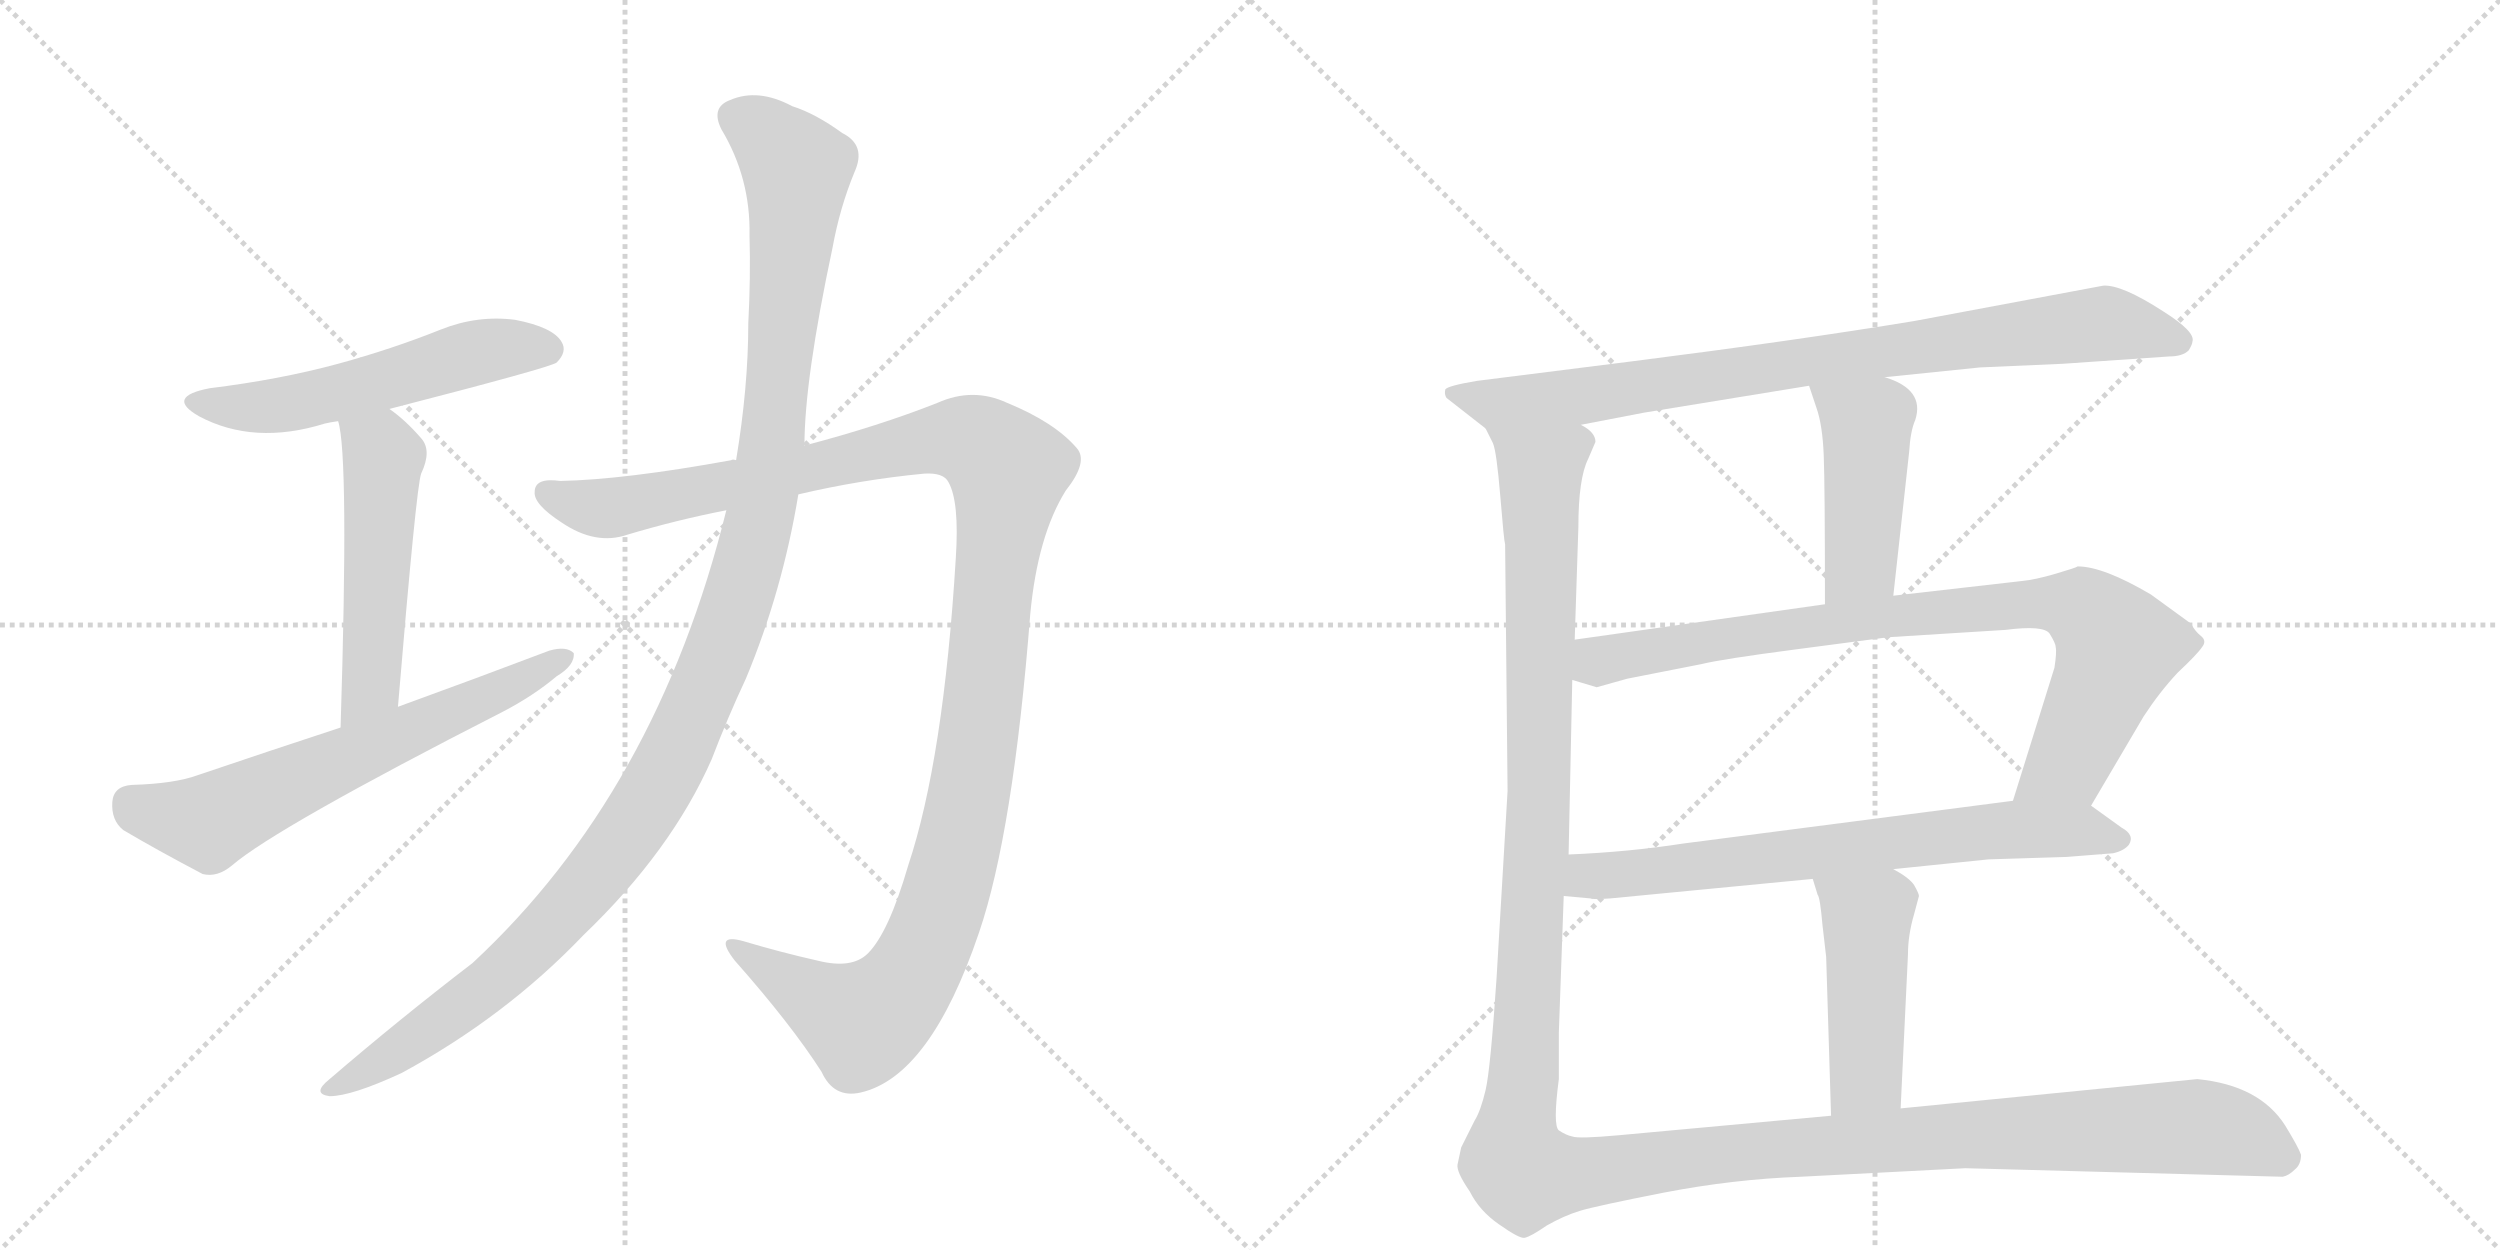 <svg version="1.1" viewBox="0 0 2048 1024" xmlns="http://www.w3.org/2000/svg">
  <g stroke="lightgray" stroke-dasharray="1,1" stroke-width="1" transform="scale(4, 4)">
    <line x1="0" y1="0" x2="256" y2="256"></line>
    <line x1="256" y1="0" x2="0" y2="256"></line>
    <line x1="128" y1="0" x2="128" y2="256"></line>
    <line x1="0" y1="128" x2="256" y2="128"></line>
    <line x1="256" y1="0" x2="512" y2="256"></line>
    <line x1="512" y1="0" x2="256" y2="256"></line>
    <line x1="384" y1="0" x2="384" y2="256"></line>
    <line x1="256" y1="128" x2="512" y2="128"></line>
  </g>
<g transform="scale(1, -1) translate(0, -850)">
   <style type="text/css">
    @keyframes keyframes0 {
      from {
       stroke: black;
       stroke-dashoffset: 549;
       stroke-width: 128;
       }
       64% {
       animation-timing-function: step-end;
       stroke: black;
       stroke-dashoffset: 0;
       stroke-width: 128;
       }
       to {
       stroke: black;
       stroke-width: 1024;
       }
       }
       #make-me-a-hanzi-animation-0 {
         animation: keyframes0 0.697s both;
         animation-delay: 0s;
         animation-timing-function: linear;
       }
    @keyframes keyframes1 {
      from {
       stroke: black;
       stroke-dashoffset: 516;
       stroke-width: 128;
       }
       63% {
       animation-timing-function: step-end;
       stroke: black;
       stroke-dashoffset: 0;
       stroke-width: 128;
       }
       to {
       stroke: black;
       stroke-width: 1024;
       }
       }
       #make-me-a-hanzi-animation-1 {
         animation: keyframes1 0.67s both;
         animation-delay: 0.697s;
         animation-timing-function: linear;
       }
    @keyframes keyframes2 {
      from {
       stroke: black;
       stroke-dashoffset: 644;
       stroke-width: 128;
       }
       68% {
       animation-timing-function: step-end;
       stroke: black;
       stroke-dashoffset: 0;
       stroke-width: 128;
       }
       to {
       stroke: black;
       stroke-width: 1024;
       }
       }
       #make-me-a-hanzi-animation-2 {
         animation: keyframes2 0.774s both;
         animation-delay: 1.367s;
         animation-timing-function: linear;
       }
    @keyframes keyframes3 {
      from {
       stroke: black;
       stroke-dashoffset: 1250;
       stroke-width: 128;
       }
       80% {
       animation-timing-function: step-end;
       stroke: black;
       stroke-dashoffset: 0;
       stroke-width: 128;
       }
       to {
       stroke: black;
       stroke-width: 1024;
       }
       }
       #make-me-a-hanzi-animation-3 {
         animation: keyframes3 1.267s both;
         animation-delay: 2.141s;
         animation-timing-function: linear;
       }
    @keyframes keyframes4 {
      from {
       stroke: black;
       stroke-dashoffset: 1213;
       stroke-width: 128;
       }
       80% {
       animation-timing-function: step-end;
       stroke: black;
       stroke-dashoffset: 0;
       stroke-width: 128;
       }
       to {
       stroke: black;
       stroke-width: 1024;
       }
       }
       #make-me-a-hanzi-animation-4 {
         animation: keyframes4 1.237s both;
         animation-delay: 3.408s;
         animation-timing-function: linear;
       }
    @keyframes keyframes5 {
      from {
       stroke: black;
       stroke-dashoffset: 857;
       stroke-width: 128;
       }
       74% {
       animation-timing-function: step-end;
       stroke: black;
       stroke-dashoffset: 0;
       stroke-width: 128;
       }
       to {
       stroke: black;
       stroke-width: 1024;
       }
       }
       #make-me-a-hanzi-animation-5 {
         animation: keyframes5 0.947s both;
         animation-delay: 4.645s;
         animation-timing-function: linear;
       }
    @keyframes keyframes6 {
      from {
       stroke: black;
       stroke-dashoffset: 449;
       stroke-width: 128;
       }
       59% {
       animation-timing-function: step-end;
       stroke: black;
       stroke-dashoffset: 0;
       stroke-width: 128;
       }
       to {
       stroke: black;
       stroke-width: 1024;
       }
       }
       #make-me-a-hanzi-animation-6 {
         animation: keyframes6 0.615s both;
         animation-delay: 5.593s;
         animation-timing-function: linear;
       }
    @keyframes keyframes7 {
      from {
       stroke: black;
       stroke-dashoffset: 865;
       stroke-width: 128;
       }
       74% {
       animation-timing-function: step-end;
       stroke: black;
       stroke-dashoffset: 0;
       stroke-width: 128;
       }
       to {
       stroke: black;
       stroke-width: 1024;
       }
       }
       #make-me-a-hanzi-animation-7 {
         animation: keyframes7 0.954s both;
         animation-delay: 6.208s;
         animation-timing-function: linear;
       }
    @keyframes keyframes8 {
      from {
       stroke: black;
       stroke-dashoffset: 709;
       stroke-width: 128;
       }
       70% {
       animation-timing-function: step-end;
       stroke: black;
       stroke-dashoffset: 0;
       stroke-width: 128;
       }
       to {
       stroke: black;
       stroke-width: 1024;
       }
       }
       #make-me-a-hanzi-animation-8 {
         animation: keyframes8 0.827s both;
         animation-delay: 7.162s;
         animation-timing-function: linear;
       }
    @keyframes keyframes9 {
      from {
       stroke: black;
       stroke-dashoffset: 466;
       stroke-width: 128;
       }
       60% {
       animation-timing-function: step-end;
       stroke: black;
       stroke-dashoffset: 0;
       stroke-width: 128;
       }
       to {
       stroke: black;
       stroke-width: 1024;
       }
       }
       #make-me-a-hanzi-animation-9 {
         animation: keyframes9 0.629s both;
         animation-delay: 7.989s;
         animation-timing-function: linear;
       }
    @keyframes keyframes10 {
      from {
       stroke: black;
       stroke-dashoffset: 1512;
       stroke-width: 128;
       }
       83% {
       animation-timing-function: step-end;
       stroke: black;
       stroke-dashoffset: 0;
       stroke-width: 128;
       }
       to {
       stroke: black;
       stroke-width: 1024;
       }
       }
       #make-me-a-hanzi-animation-10 {
         animation: keyframes10 1.48s both;
         animation-delay: 8.618s;
         animation-timing-function: linear;
       }
</style>
<path d="M 319 515 Q 451 549 456 553 Q 465 562 460 570 Q 453 582 422 588 Q 391 592 361 580 Q 321 564 277 552 Q 229 539 172 532 Q 135 525 163 509 Q 208 485 266 503 Q 270 504 277 505 L 319 515 Z" fill="lightgray"></path> 
<path d="M 326 271 Q 341 451 345 462 Q 354 481 345 491 Q 332 506 319 515 C 295 533 271 534 277 505 Q 286 477 279 254 C 278 224 324 241 326 271 Z" fill="lightgray"></path> 
<path d="M 279 254 Q 221 235 162 215 Q 143 208 108 207 Q 93 206 92 193 Q 91 178 101 170 Q 128 154 166 134 Q 178 131 190 141 Q 226 172 412 267 Q 437 280 456 296 Q 471 305 470 315 Q 464 321 450 317 Q 392 295 326 271 L 279 254 Z" fill="lightgray"></path> 
<path d="M 654 445 Q 705 457 757 462 Q 773 463 777 455 Q 786 439 783 393 Q 773 228 744 141 Q 728 86 711 69 Q 698 56 670 63 Q 639 70 609 79 Q 584 86 602 63 Q 648 11 673 -28 Q 683 -50 705 -45 Q 762 -32 802 86 Q 830 168 844 347 Q 850 411 873 448 Q 892 472 882 483 Q 864 504 825 520 Q 797 533 768 520 Q 720 501 659 485 L 603 473 Q 600 474 599 473 Q 511 457 459 456 Q 438 459 438 447 Q 437 437 460 422 Q 488 403 514 412 Q 554 424 595 432 L 654 445 Z" fill="lightgray"></path> 
<path d="M 595 432 Q 538 201 387 61 Q 327 15 270 -34 Q 255 -46 270 -48 Q 288 -48 329 -29 Q 414 17 478 84 Q 550 153 583 228 Q 596 262 611 294 Q 641 366 654 445 L 659 485 Q 659 539 682 647 Q 688 680 700 709 Q 710 731 690 741 Q 668 757 649 763 Q 621 778 598 768 Q 582 762 591 744 Q 615 704 614 657 Q 615 623 613 585 Q 613 533 603 473 L 595 432 Z" fill="lightgray"></path> 
<path d="M 1544 541 L 1622 549 L 1690 552 L 1777 558 Q 1788 558 1793 563 Q 1796 568 1796 570 Q 1799 578 1772 595 Q 1738 617 1723 616 L 1568 587 Q 1471 571 1337 554 L 1210 538 Q 1186 534 1184 531 Q 1183 527 1185 524 L 1217 499 C 1229 489 1266 496 1295 502 L 1347 512 L 1482 534 L 1544 541 Z" fill="lightgray"></path> 
<path d="M 1551 362 L 1564 480 Q 1565 497 1569 506 Q 1577 531 1544 541 C 1516 551 1473 562 1482 534 L 1488 516 Q 1493 502 1494 477 Q 1495 452 1495 355 C 1495 325 1548 332 1551 362 Z" fill="lightgray"></path> 
<path d="M 1713 190 L 1756 263 Q 1769 283 1784 299 Q 1800 314 1804 320 Q 1808 325 1803 329 Q 1798 333 1795 339 L 1762 363 Q 1723 386 1702 386 Q 1701 385 1684 380 Q 1667 375 1656 374 L 1551 362 L 1495 355 L 1290 326 C 1260 322 1259 302 1288 293 L 1308 287 L 1333 294 L 1394 306 Q 1410 310 1471 318 L 1547 328 L 1643 334 Q 1674 338 1679 331 Q 1684 323 1684 320 Q 1685 316 1683 303 L 1649 194 C 1640 165 1698 164 1713 190 Z" fill="lightgray"></path> 
<path d="M 1551 138 L 1629 146 L 1693 148 L 1731 151 Q 1740 153 1744 158 Q 1749 166 1738 172 L 1713 190 C 1699 200 1679 198 1649 194 L 1379 159 Q 1334 152 1285 150 C 1255 149 1251 119 1281 116 L 1303 114 Q 1304 113 1319 114 L 1485 130 L 1551 138 Z" fill="lightgray"></path> 
<path d="M 1557 -58 L 1563 68 Q 1563 84 1568 101 L 1572 116 Q 1572 118 1568 125 Q 1564 131 1551 138 C 1525 153 1476 159 1485 130 L 1489 117 Q 1491 115 1493 92 L 1496 66 L 1500 -64 C 1501 -94 1556 -88 1557 -58 Z" fill="lightgray"></path> 
<path d="M 1217 499 L 1223 487 Q 1226 480 1229 444 Q 1232 407 1233 404 L 1235 202 L 1226 49 Q 1221 -26 1217 -43 Q 1213 -60 1208 -68 L 1197 -90 L 1194 -104 Q 1193 -110 1204 -126 Q 1212 -142 1228 -153 Q 1245 -165 1249 -164 Q 1254 -163 1267 -154 Q 1281 -146 1294 -142 Q 1307 -138 1363 -127 Q 1420 -116 1475 -114 L 1610 -107 L 1870 -114 Q 1875 -113 1880 -108 Q 1885 -104 1885 -96 Q 1883 -90 1872 -72 Q 1851 -39 1800 -34 L 1557 -58 L 1500 -64 L 1326 -80 Q 1293 -83 1288 -81 Q 1283 -80 1277 -76 Q 1272 -72 1277 -34 L 1277 4 L 1281 116 L 1285 150 L 1288 293 L 1290 326 L 1293 418 Q 1293 458 1301 474 L 1307 488 Q 1307 496 1295 502 C 1291 532 1209 528 1217 499 Z" fill="lightgray"></path> 
      <clipPath id="make-me-a-hanzi-clip-0">
      <path d="M 319 515 Q 451 549 456 553 Q 465 562 460 570 Q 453 582 422 588 Q 391 592 361 580 Q 321 564 277 552 Q 229 539 172 532 Q 135 525 163 509 Q 208 485 266 503 Q 270 504 277 505 L 319 515 Z" fill="lightgray"></path>
      </clipPath>
      <path clip-path="url(#make-me-a-hanzi-clip-0)" d="M 164 522 L 188 516 L 225 517 L 327 540 L 389 561 L 450 563 " fill="none" id="make-me-a-hanzi-animation-0" stroke-dasharray="421 842" stroke-linecap="round"></path>

      <clipPath id="make-me-a-hanzi-clip-1">
      <path d="M 326 271 Q 341 451 345 462 Q 354 481 345 491 Q 332 506 319 515 C 295 533 271 534 277 505 Q 286 477 279 254 C 278 224 324 241 326 271 Z" fill="lightgray"></path>
      </clipPath>
      <path clip-path="url(#make-me-a-hanzi-clip-1)" d="M 284 505 L 314 475 L 304 291 L 292 273 L 281 268 " fill="none" id="make-me-a-hanzi-animation-1" stroke-dasharray="388 776" stroke-linecap="round"></path>

      <clipPath id="make-me-a-hanzi-clip-2">
      <path d="M 279 254 Q 221 235 162 215 Q 143 208 108 207 Q 93 206 92 193 Q 91 178 101 170 Q 128 154 166 134 Q 178 131 190 141 Q 226 172 412 267 Q 437 280 456 296 Q 471 305 470 315 Q 464 321 450 317 Q 392 295 326 271 L 279 254 Z" fill="lightgray"></path>
      </clipPath>
      <path clip-path="url(#make-me-a-hanzi-clip-2)" d="M 107 192 L 145 179 L 175 179 L 394 275 L 464 312 " fill="none" id="make-me-a-hanzi-animation-2" stroke-dasharray="516 1032" stroke-linecap="round"></path>

      <clipPath id="make-me-a-hanzi-clip-3">
      <path d="M 654 445 Q 705 457 757 462 Q 773 463 777 455 Q 786 439 783 393 Q 773 228 744 141 Q 728 86 711 69 Q 698 56 670 63 Q 639 70 609 79 Q 584 86 602 63 Q 648 11 673 -28 Q 683 -50 705 -45 Q 762 -32 802 86 Q 830 168 844 347 Q 850 411 873 448 Q 892 472 882 483 Q 864 504 825 520 Q 797 533 768 520 Q 720 501 659 485 L 603 473 Q 600 474 599 473 Q 511 457 459 456 Q 438 459 438 447 Q 437 437 460 422 Q 488 403 514 412 Q 554 424 595 432 L 654 445 Z" fill="lightgray"></path>
      </clipPath>
      <path clip-path="url(#make-me-a-hanzi-clip-3)" d="M 449 446 L 503 434 L 786 491 L 805 485 L 826 465 L 797 213 L 773 111 L 749 54 L 707 12 L 602 72 " fill="none" id="make-me-a-hanzi-animation-3" stroke-dasharray="1122 2244" stroke-linecap="round"></path>

      <clipPath id="make-me-a-hanzi-clip-4">
      <path d="M 595 432 Q 538 201 387 61 Q 327 15 270 -34 Q 255 -46 270 -48 Q 288 -48 329 -29 Q 414 17 478 84 Q 550 153 583 228 Q 596 262 611 294 Q 641 366 654 445 L 659 485 Q 659 539 682 647 Q 688 680 700 709 Q 710 731 690 741 Q 668 757 649 763 Q 621 778 598 768 Q 582 762 591 744 Q 615 704 614 657 Q 615 623 613 585 Q 613 533 603 473 L 595 432 Z" fill="lightgray"></path>
      </clipPath>
      <path clip-path="url(#make-me-a-hanzi-clip-4)" d="M 602 754 L 623 744 L 653 712 L 626 442 L 588 312 L 528 188 L 464 106 L 402 44 L 314 -20 L 274 -41 " fill="none" id="make-me-a-hanzi-animation-4" stroke-dasharray="1085 2170" stroke-linecap="round"></path>

      <clipPath id="make-me-a-hanzi-clip-5">
      <path d="M 1544 541 L 1622 549 L 1690 552 L 1777 558 Q 1788 558 1793 563 Q 1796 568 1796 570 Q 1799 578 1772 595 Q 1738 617 1723 616 L 1568 587 Q 1471 571 1337 554 L 1210 538 Q 1186 534 1184 531 Q 1183 527 1185 524 L 1217 499 C 1229 489 1266 496 1295 502 L 1347 512 L 1482 534 L 1544 541 Z" fill="lightgray"></path>
      </clipPath>
      <path clip-path="url(#make-me-a-hanzi-clip-5)" d="M 1190 528 L 1224 519 L 1297 525 L 1721 585 L 1784 571 " fill="none" id="make-me-a-hanzi-animation-5" stroke-dasharray="729 1458" stroke-linecap="round"></path>

      <clipPath id="make-me-a-hanzi-clip-6">
      <path d="M 1551 362 L 1564 480 Q 1565 497 1569 506 Q 1577 531 1544 541 C 1516 551 1473 562 1482 534 L 1488 516 Q 1493 502 1494 477 Q 1495 452 1495 355 C 1495 325 1548 332 1551 362 Z" fill="lightgray"></path>
      </clipPath>
      <path clip-path="url(#make-me-a-hanzi-clip-6)" d="M 1490 532 L 1529 502 L 1523 389 L 1501 367 " fill="none" id="make-me-a-hanzi-animation-6" stroke-dasharray="321 642" stroke-linecap="round"></path>

      <clipPath id="make-me-a-hanzi-clip-7">
      <path d="M 1713 190 L 1756 263 Q 1769 283 1784 299 Q 1800 314 1804 320 Q 1808 325 1803 329 Q 1798 333 1795 339 L 1762 363 Q 1723 386 1702 386 Q 1701 385 1684 380 Q 1667 375 1656 374 L 1551 362 L 1495 355 L 1290 326 C 1260 322 1259 302 1288 293 L 1308 287 L 1333 294 L 1394 306 Q 1410 310 1471 318 L 1547 328 L 1643 334 Q 1674 338 1679 331 Q 1684 323 1684 320 Q 1685 316 1683 303 L 1649 194 C 1640 165 1698 164 1713 190 Z" fill="lightgray"></path>
      </clipPath>
      <path clip-path="url(#make-me-a-hanzi-clip-7)" d="M 1295 298 L 1316 311 L 1442 332 L 1560 347 L 1699 354 L 1732 326 L 1732 311 L 1695 225 L 1656 199 " fill="none" id="make-me-a-hanzi-animation-7" stroke-dasharray="737 1474" stroke-linecap="round"></path>

      <clipPath id="make-me-a-hanzi-clip-8">
      <path d="M 1551 138 L 1629 146 L 1693 148 L 1731 151 Q 1740 153 1744 158 Q 1749 166 1738 172 L 1713 190 C 1699 200 1679 198 1649 194 L 1379 159 Q 1334 152 1285 150 C 1255 149 1251 119 1281 116 L 1303 114 Q 1304 113 1319 114 L 1485 130 L 1551 138 Z" fill="lightgray"></path>
      </clipPath>
      <path clip-path="url(#make-me-a-hanzi-clip-8)" d="M 1287 121 L 1307 133 L 1629 169 L 1705 170 L 1734 162 " fill="none" id="make-me-a-hanzi-animation-8" stroke-dasharray="581 1162" stroke-linecap="round"></path>

      <clipPath id="make-me-a-hanzi-clip-9">
      <path d="M 1557 -58 L 1563 68 Q 1563 84 1568 101 L 1572 116 Q 1572 118 1568 125 Q 1564 131 1551 138 C 1525 153 1476 159 1485 130 L 1489 117 Q 1491 115 1493 92 L 1496 66 L 1500 -64 C 1501 -94 1556 -88 1557 -58 Z" fill="lightgray"></path>
      </clipPath>
      <path clip-path="url(#make-me-a-hanzi-clip-9)" d="M 1492 125 L 1529 98 L 1529 -31 L 1506 -57 " fill="none" id="make-me-a-hanzi-animation-9" stroke-dasharray="338 676" stroke-linecap="round"></path>

      <clipPath id="make-me-a-hanzi-clip-10">
      <path d="M 1217 499 L 1223 487 Q 1226 480 1229 444 Q 1232 407 1233 404 L 1235 202 L 1226 49 Q 1221 -26 1217 -43 Q 1213 -60 1208 -68 L 1197 -90 L 1194 -104 Q 1193 -110 1204 -126 Q 1212 -142 1228 -153 Q 1245 -165 1249 -164 Q 1254 -163 1267 -154 Q 1281 -146 1294 -142 Q 1307 -138 1363 -127 Q 1420 -116 1475 -114 L 1610 -107 L 1870 -114 Q 1875 -113 1880 -108 Q 1885 -104 1885 -96 Q 1883 -90 1872 -72 Q 1851 -39 1800 -34 L 1557 -58 L 1500 -64 L 1326 -80 Q 1293 -83 1288 -81 Q 1283 -80 1277 -76 Q 1272 -72 1277 -34 L 1277 4 L 1281 116 L 1285 150 L 1288 293 L 1290 326 L 1293 418 Q 1293 458 1301 474 L 1307 488 Q 1307 496 1295 502 C 1291 532 1209 528 1217 499 Z" fill="lightgray"></path>
      </clipPath>
      <path clip-path="url(#make-me-a-hanzi-clip-10)" d="M 1225 495 L 1262 466 L 1260 174 L 1248 -42 L 1240 -91 L 1248 -111 L 1288 -112 L 1399 -96 L 1598 -80 L 1781 -73 L 1831 -78 L 1871 -97 " fill="none" id="make-me-a-hanzi-animation-10" stroke-dasharray="1384 2768" stroke-linecap="round"></path>

</g>
</svg>
